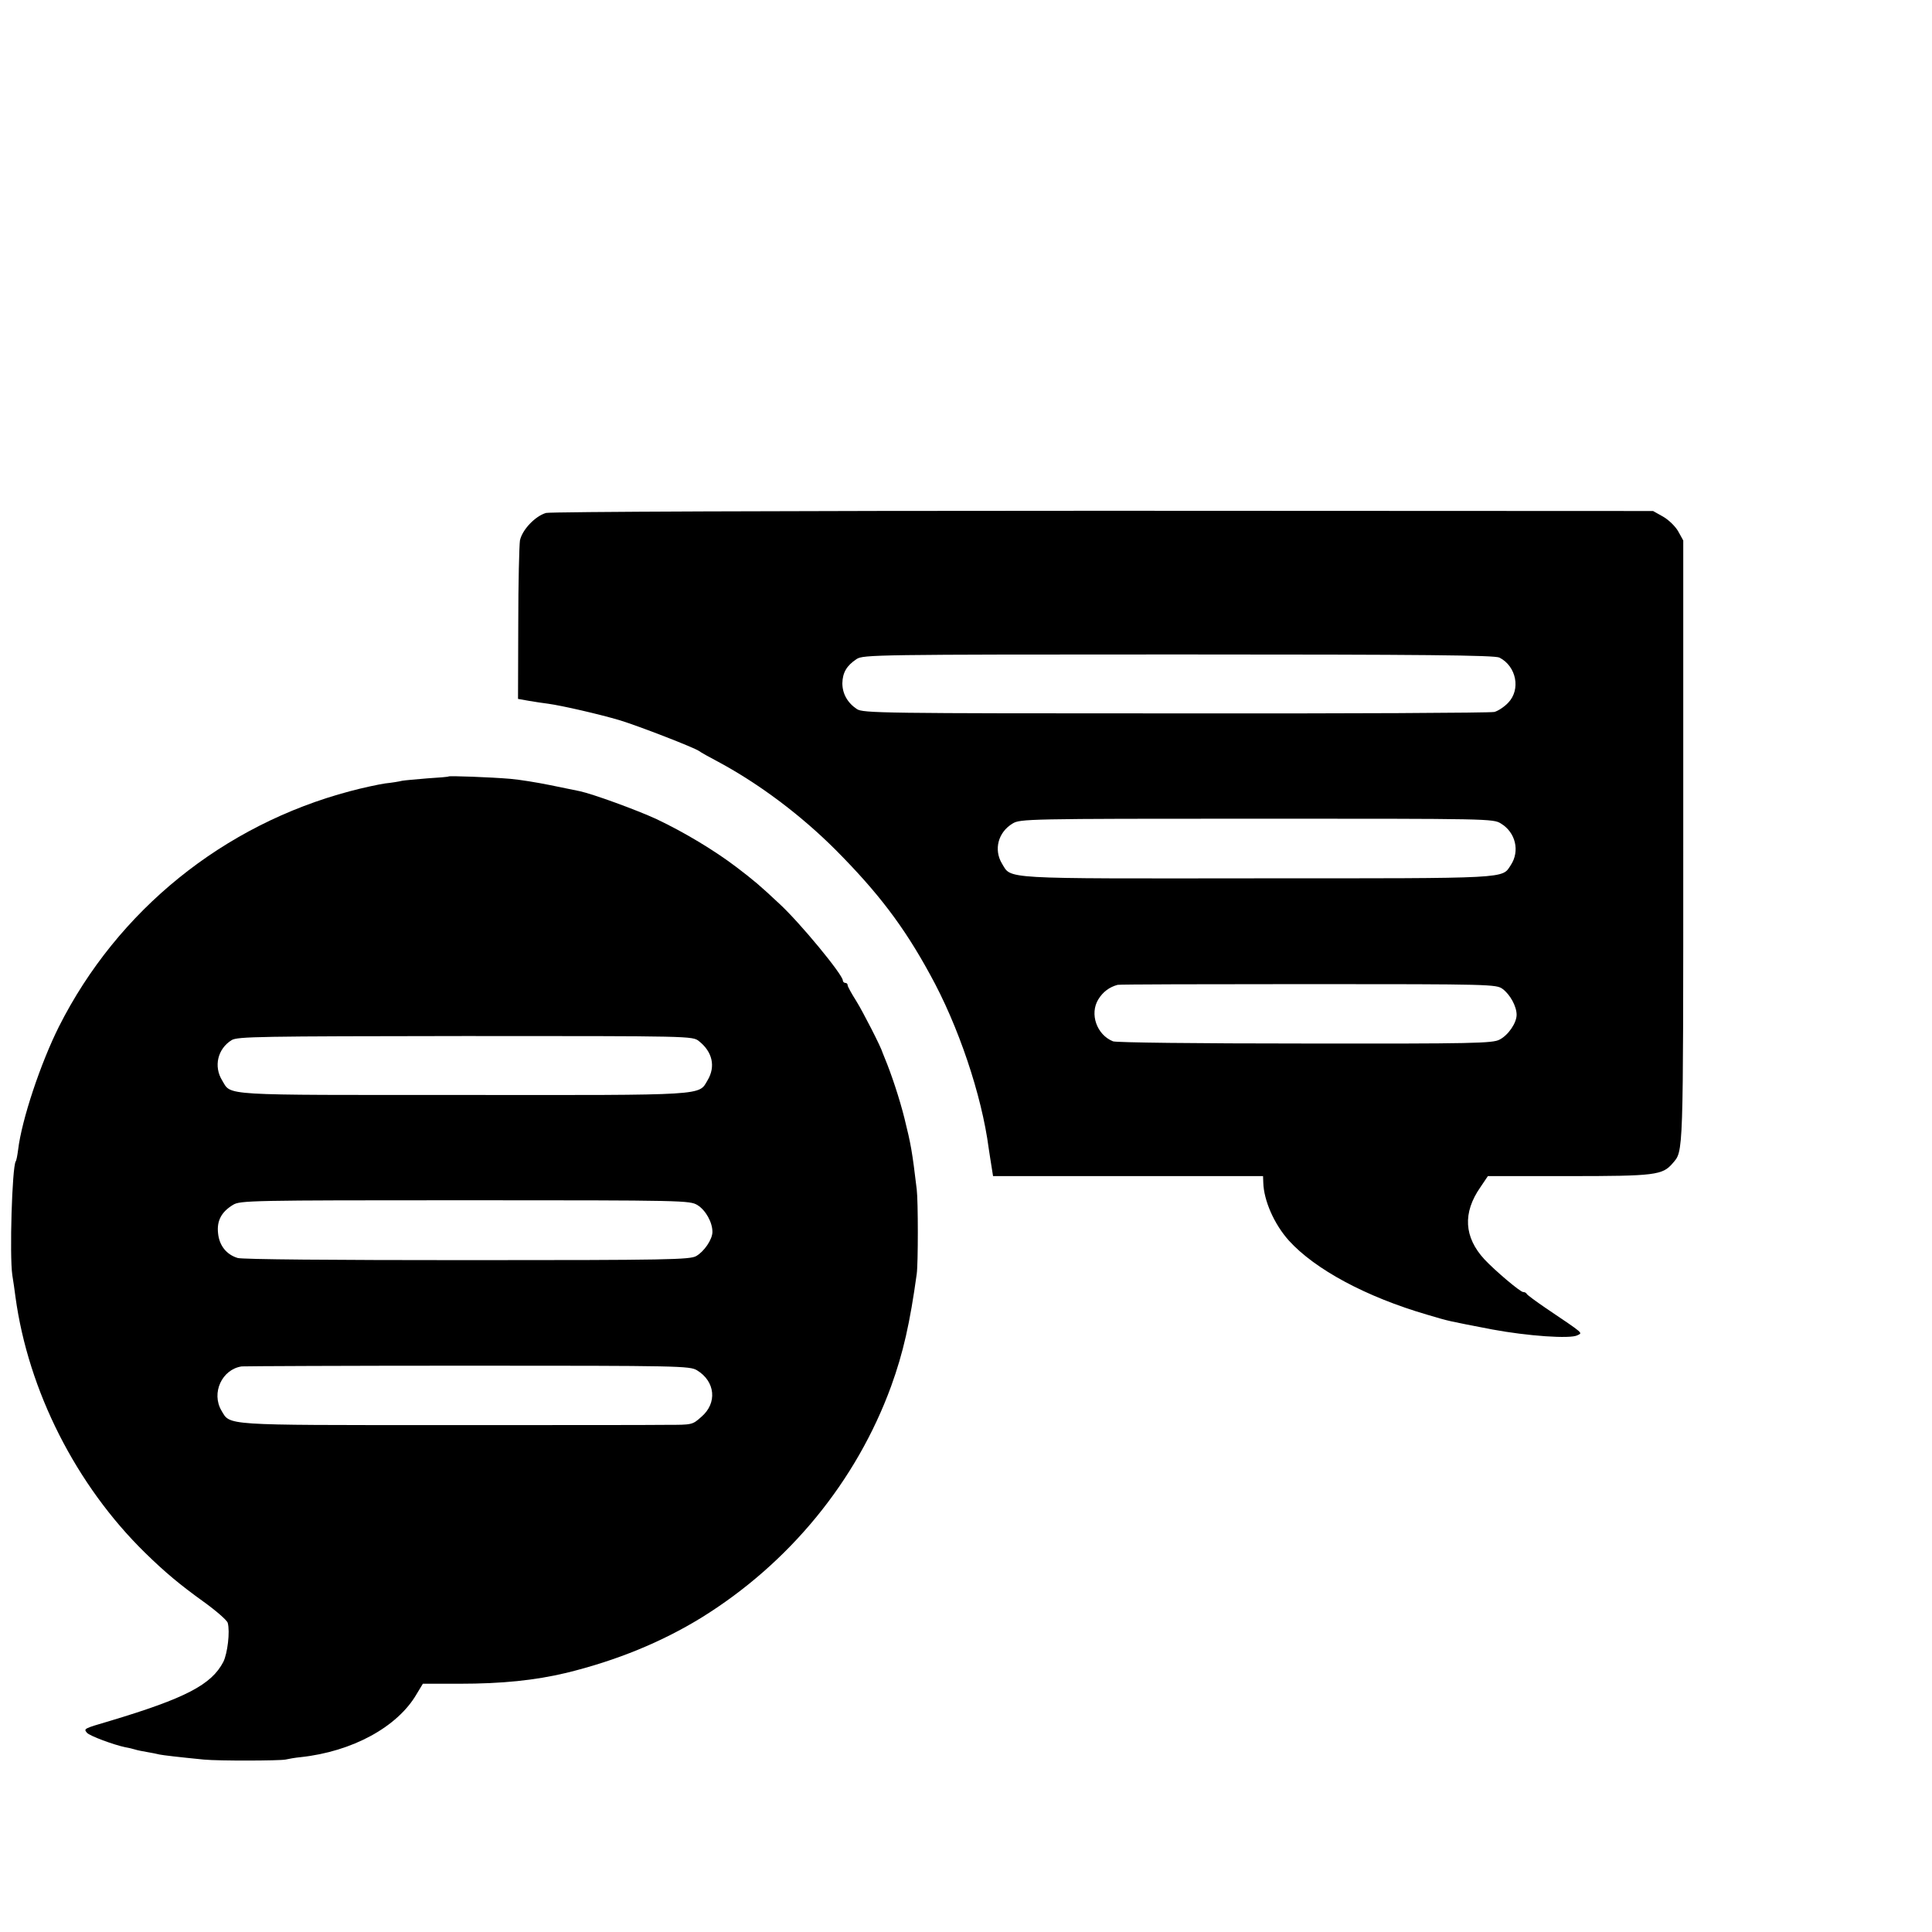 <?xml version="1.0" standalone="no"?>
<!DOCTYPE svg PUBLIC "-//W3C//DTD SVG 20010904//EN"
 "http://www.w3.org/TR/2001/REC-SVG-20010904/DTD/svg10.dtd">
<svg version="1.0" xmlns="http://www.w3.org/2000/svg"
 width="16pt" height="16pt" viewBox="0 0 16 16"
 preserveAspectRatio="xMidYMid meet">
<g transform="translate(0,16) scale(0.002,-0.002)"
fill="#000000" stroke="none">
<path d="M2261 5876 c-45 -13 -99 -70 -108 -114 -3 -20 -7 -176 -7 -347 l-1
-309 45 -8 c25 -4 61 -10 80 -12 58 -8 210 -43 295 -68 79 -24 311 -114 330
-128 6 -5 42 -25 80 -45 169 -91 341 -220 485 -364 175 -176 282 -316 391
-516 117 -211 214 -499 243 -720 3 -22 9 -57 12 -77 l6 -38 559 0 559 0 1 -27
c2 -74 45 -172 106 -240 108 -119 319 -233 573 -307 94 -28 83 -25 269 -61
145 -27 324 -40 353 -24 21 11 31 3 -132 113 -41 28 -76 54 -78 58 -2 5 -9 8
-15 8 -12 0 -117 89 -160 135 -85 92 -91 193 -17 299 l31 46 334 0 c359 0 389
4 431 53 45 53 44 13 44 1329 l0 1250 -21 38 c-12 21 -40 48 -63 61 l-41 23
-2276 1 c-1344 0 -2290 -4 -2308 -9z m3948 -599 c70 -36 89 -132 36 -187 -16
-17 -42 -34 -57 -38 -16 -4 -610 -7 -1321 -6 -1216 0 -1294 1 -1319 18 -39 26
-60 64 -60 107 1 44 18 73 59 100 27 18 80 19 1333 19 1016 0 1310 -3 1329
-13z m6 -687 c61 -37 79 -114 41 -172 -38 -57 7 -55 -1049 -55 -1072 -1 -1018
-4 -1058 61 -35 58 -16 130 44 166 31 19 60 20 1010 20 966 0 980 0 1012 -20z
m7 -685 c31 -23 58 -72 58 -107 0 -34 -35 -85 -71 -103 -28 -15 -108 -17 -803
-16 -457 0 -782 4 -797 9 -68 27 -98 114 -61 174 19 31 46 51 80 60 7 2 362 3
790 3 759 0 778 -1 804 -20z"/>
<path d="M1858 4785 c-2 -2 -41 -5 -88 -8 -47 -4 -94 -8 -105 -10 -11 -3 -42
-8 -70 -11 -27 -4 -93 -18 -145 -32 -525 -139 -963 -493 -1206 -975 -76 -152
-154 -385 -169 -510 -3 -23 -7 -45 -10 -48 -15 -25 -26 -390 -14 -471 4 -25
10 -65 13 -90 53 -389 251 -780 537 -1060 84 -82 143 -131 240 -201 53 -38 99
-78 102 -89 10 -37 -1 -126 -18 -161 -49 -95 -157 -151 -470 -245 -109 -32
-109 -32 -95 -49 11 -13 111 -50 159 -60 12 -2 30 -6 39 -9 9 -3 33 -8 52 -11
19 -3 42 -8 50 -10 14 -3 82 -11 184 -21 63 -6 312 -5 338 0 13 3 41 8 63 10
214 23 401 125 480 261 l26 43 152 0 c175 0 312 14 442 45 208 51 394 127 560
229 363 225 641 564 785 958 50 138 78 262 106 465 6 43 6 301 0 350 -19 159
-24 186 -51 295 -20 80 -54 183 -82 250 -3 8 -7 17 -8 20 -6 23 -83 173 -110
216 -19 30 -35 59 -35 64 0 6 -4 10 -10 10 -5 0 -10 5 -10 10 0 24 -179 241
-263 318 -81 76 -105 96 -177 151 -92 70 -217 145 -331 199 -82 38 -266 105
-319 116 -14 3 -69 14 -122 25 -54 11 -128 23 -165 26 -81 7 -251 13 -255 10z
m1036 -1096 c56 -44 70 -105 36 -162 -38 -64 6 -62 -1012 -61 -1015 0 -959 -4
-998 60 -36 58 -19 131 39 167 24 15 115 16 967 17 940 0 941 0 968 -21z m-6
-679 c34 -21 62 -71 62 -111 0 -31 -34 -81 -67 -100 -25 -15 -117 -17 -948
-17 -553 0 -932 3 -951 9 -46 14 -76 51 -81 102 -6 52 14 89 62 118 29 18 73
19 960 19 914 0 931 -1 963 -20z m-2 -684 c76 -46 85 -136 18 -193 -37 -33
-38 -33 -143 -33 -58 -1 -479 -1 -934 -1 -909 0 -873 -2 -910 60 -43 73 2 171
84 183 13 1 436 3 939 3 874 0 916 -1 946 -19z"/>
</g>
</svg>
